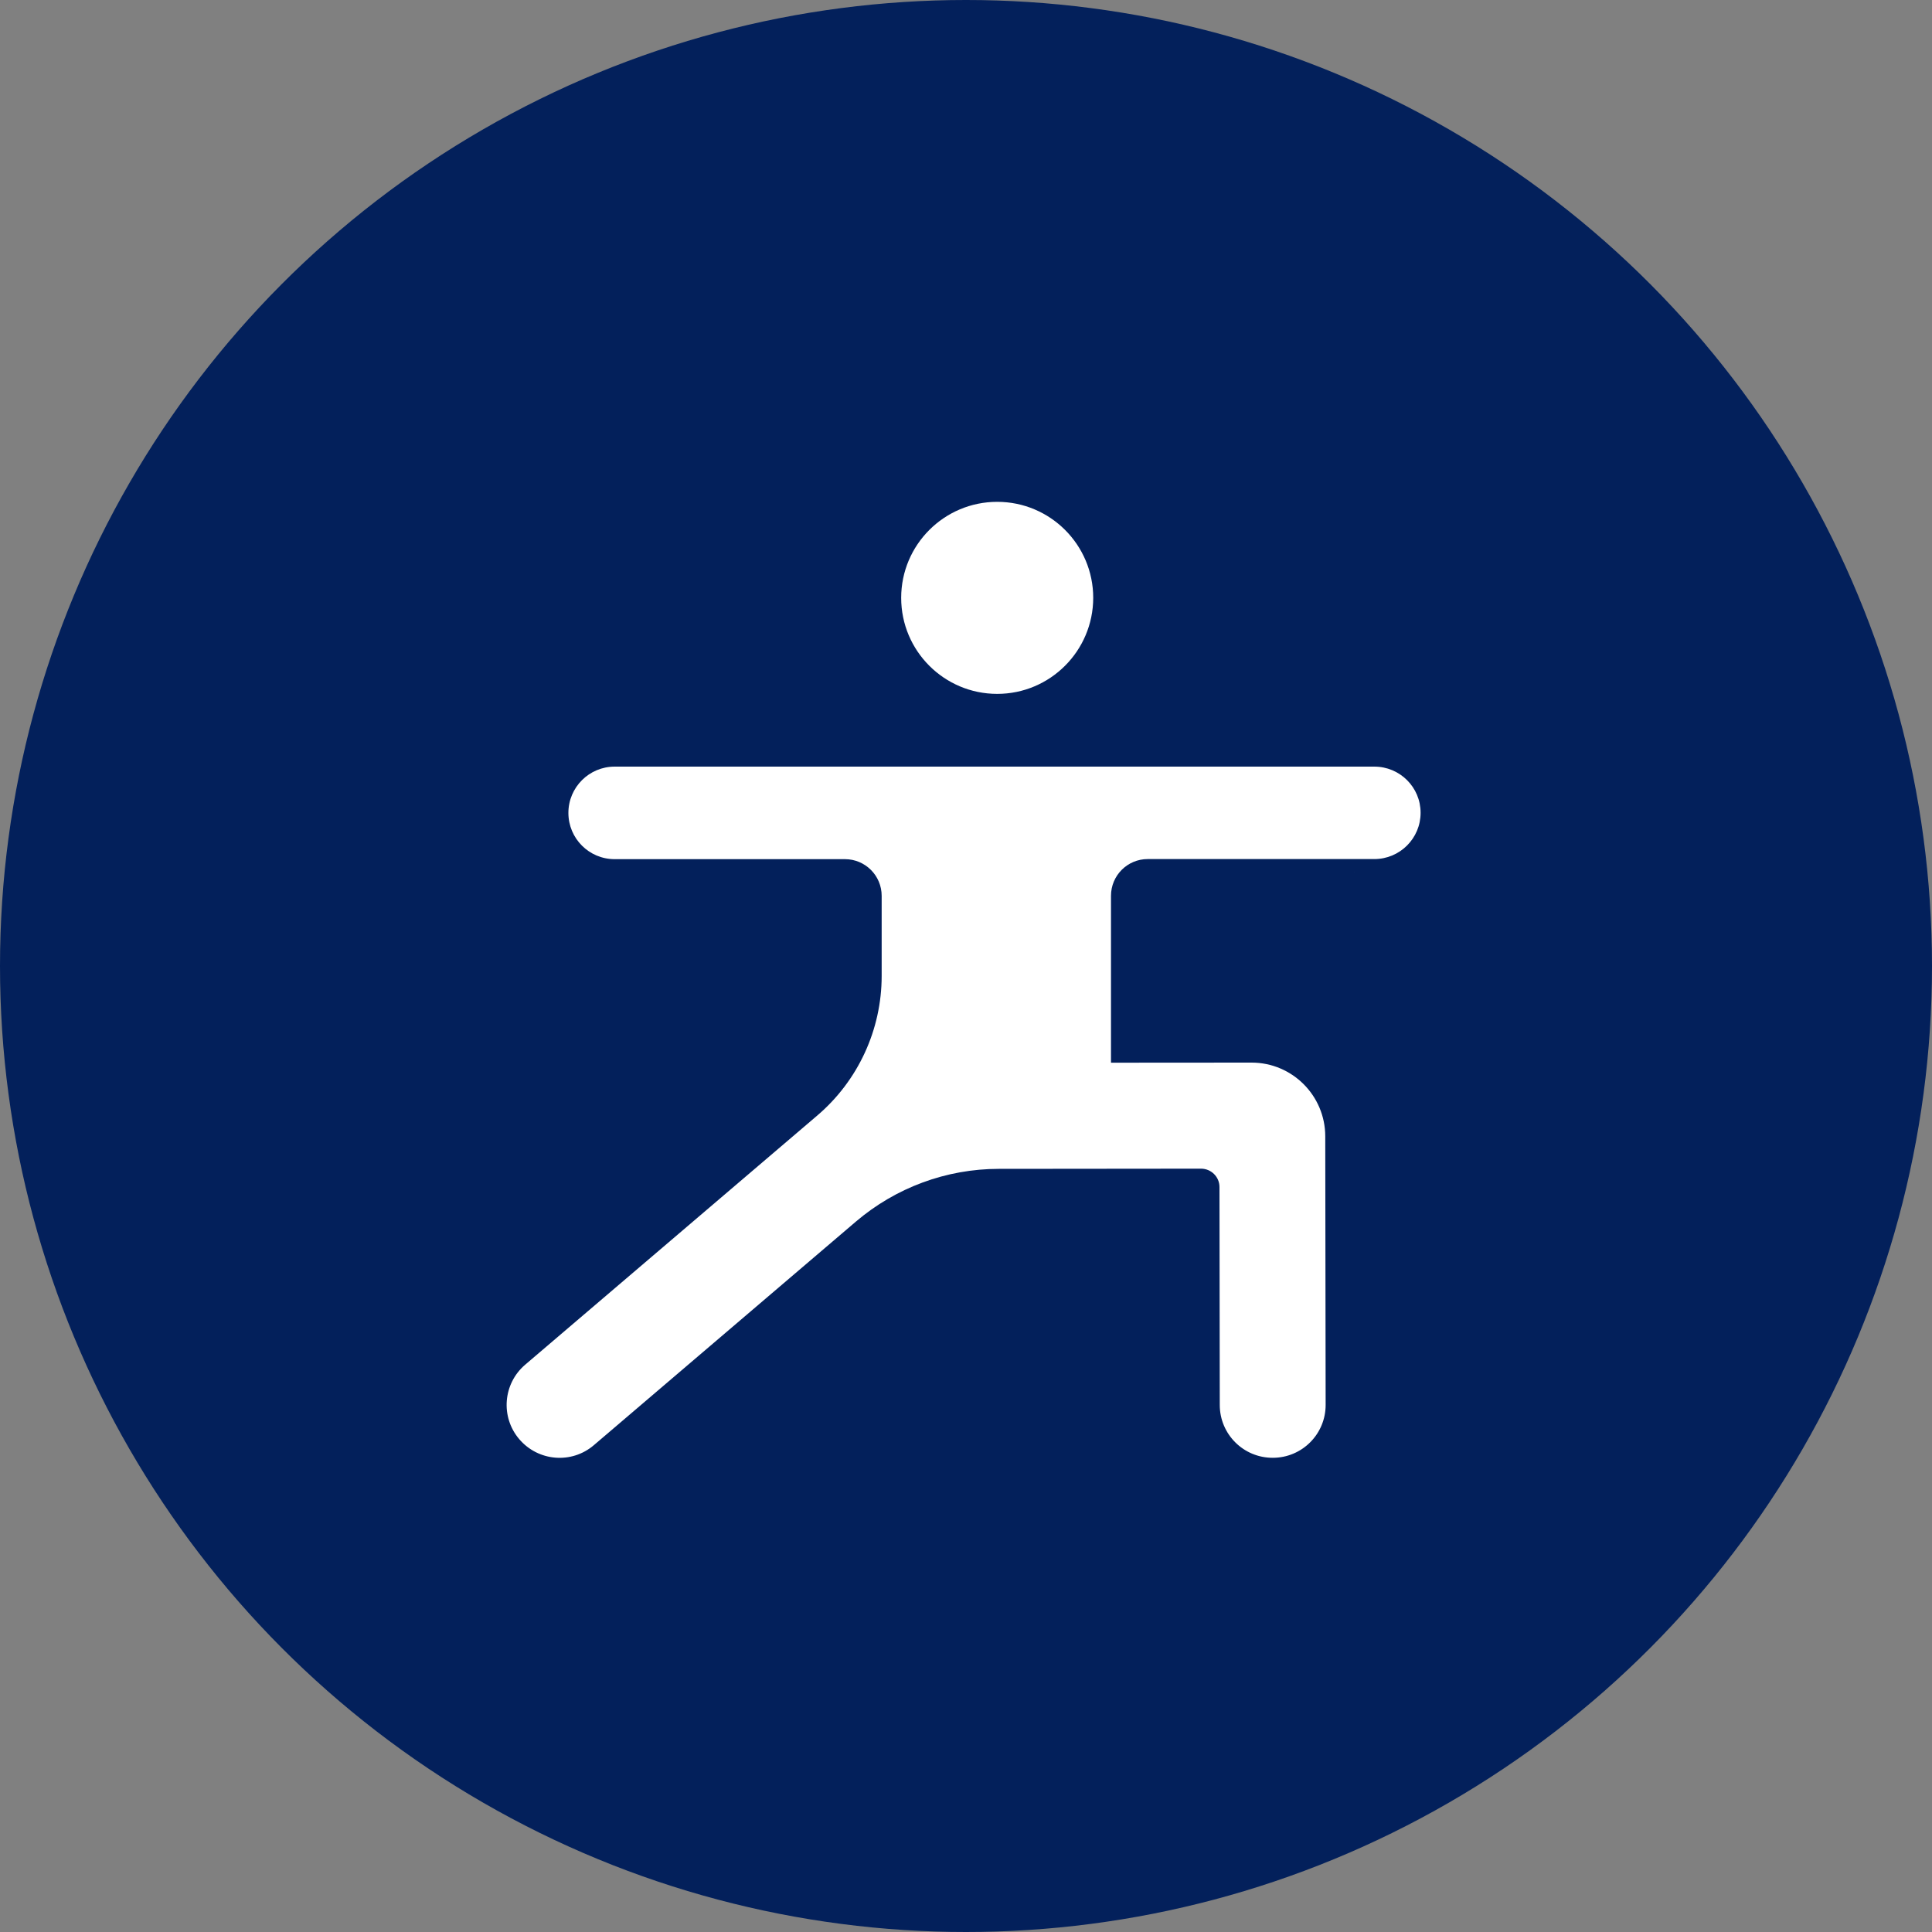 <?xml version="1.0" encoding="utf-8"?>
<!-- Generator: Adobe Illustrator 24.2.3, SVG Export Plug-In . SVG Version: 6.00 Build 0)  -->
<svg version="1.1" id="Layer_1" xmlns="http://www.w3.org/2000/svg" xmlns:xlink="http://www.w3.org/1999/xlink" x="0px" y="0px"
	 viewBox="0 0 200 200" style="enable-background:new 0 0 200 200;" xml:space="preserve">
<rect x="0" y="0" width="200" height="200" fill="#808080" stroke="none"/>
<style type="text/css">
	.st0{fill:#03205B;}
	.st1{fill:#FFFFFF;}
</style>
<g>
	<circle class="st0" cx="100" cy="100" r="100"/>
	<g>
		<path class="st1" d="M103.23,71.83L103.23,71.83c-5.49,0-9.94-4.45-9.94-9.94v0c0-5.49,4.45-9.94,9.94-9.94h0
			c5.49,0,9.94,4.45,9.94,9.94v0C113.16,67.38,108.71,71.83,103.23,71.83z"/>
		<g>
			<path class="st1" d="M140.22,90.28c0.01,0,0.02-0.01,0.03-0.01l-0.04,0C140.21,90.27,140.21,90.28,140.22,90.28z"/>
			<path class="st1" d="M142.27,79.36H63.63c-2.64,0-4.79,2.14-4.79,4.79s2.14,4.79,4.79,4.79h23.84c2.1,0,3.8,1.7,3.8,3.8v8.28
				c0,5.57-2.44,10.86-6.68,14.47l-30.22,25.78c-2.3,1.96-2.58,5.42-0.61,7.72s5.42,2.58,7.72,0.61l27.12-23.14
				c4.13-3.52,9.37-5.46,14.79-5.46l20.94-0.02c1.05,0,1.91,0.85,1.91,1.9l0.03,22.56c0,3.03,2.46,5.48,5.49,5.47
				c3.03,0,5.48-2.46,5.47-5.49l-0.04-27.8c-0.01-4.21-3.42-7.62-7.63-7.62l-14.55,0.01V92.73c0-2.1,1.7-3.8,3.8-3.8h23.46
				c2.64,0,4.79-2.14,4.79-4.79S144.91,79.36,142.27,79.36z"/>
		</g>
	</g>
</g>
</svg>
